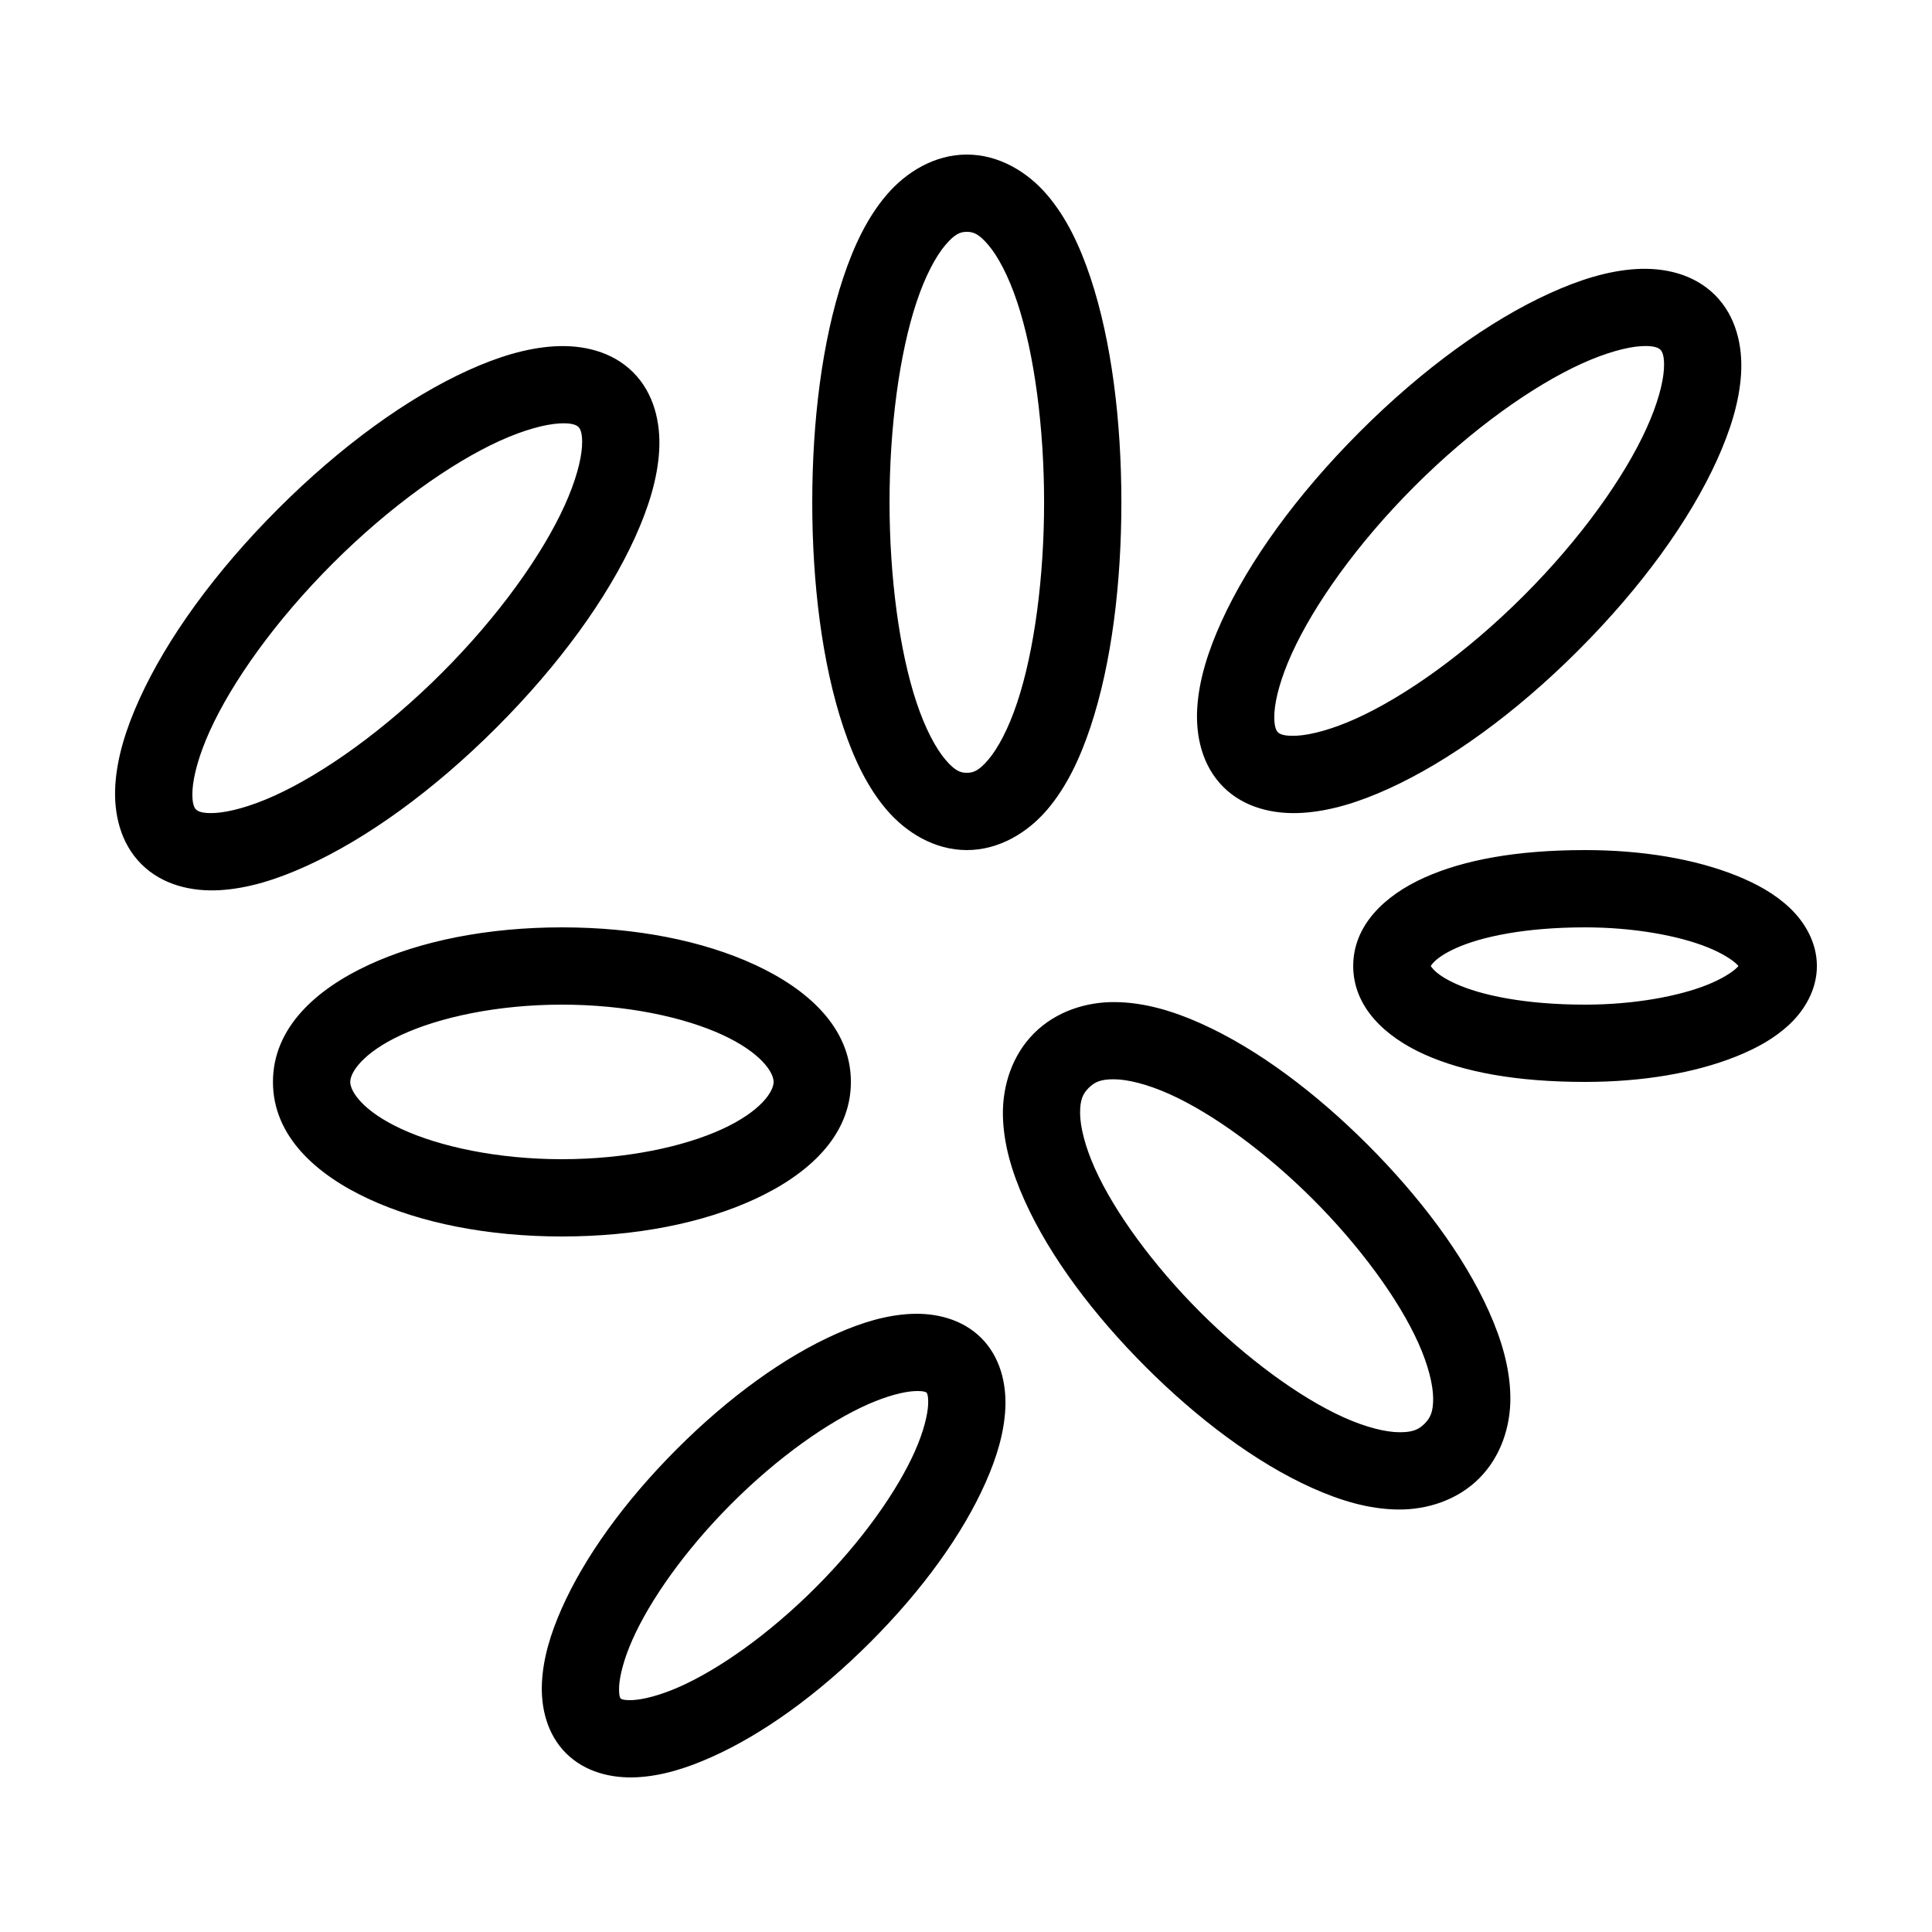 <svg fill="#000000" xmlns="http://www.w3.org/2000/svg"  viewBox="0 0 50 50" width="1000px" height="1000px"><path d="M 25.021 4 C 24.188 4 23.454 4.451 22.951 5.037 C 22.449 5.623 22.101 6.355 21.824 7.184 C 21.272 8.842 21.021 10.917 21.021 13 C 21.021 15.083 21.272 17.158 21.824 18.816 C 22.101 19.645 22.449 20.377 22.951 20.963 C 23.454 21.549 24.188 22 25.021 22 C 25.855 22 26.591 21.549 27.094 20.963 C 27.596 20.377 27.944 19.645 28.221 18.816 C 28.773 17.158 29.021 15.083 29.021 13 C 29.021 10.917 28.773 8.842 28.221 7.184 C 27.944 6.355 27.596 5.623 27.094 5.037 C 26.591 4.451 25.855 4 25.021 4 z M 25.021 6 C 25.188 6 25.329 6.049 25.576 6.338 C 25.824 6.627 26.101 7.145 26.324 7.816 C 26.772 9.158 27.021 11.083 27.021 13 C 27.021 14.917 26.772 16.842 26.324 18.184 C 26.101 18.855 25.824 19.373 25.576 19.662 C 25.329 19.951 25.188 20 25.021 20 C 24.855 20 24.716 19.951 24.469 19.662 C 24.221 19.373 23.944 18.855 23.721 18.184 C 23.273 16.842 23.021 14.917 23.021 13 C 23.021 11.083 23.273 9.158 23.721 7.816 C 23.944 7.145 24.221 6.627 24.469 6.338 C 24.716 6.049 24.855 6 25.021 6 z M 42.348 6.963 C 41.627 7.006 40.887 7.235 40.107 7.59 C 38.548 8.299 36.827 9.538 35.193 11.172 C 33.56 12.806 32.32 14.526 31.611 16.086 C 31.257 16.866 31.028 17.608 30.984 18.328 C 30.941 19.049 31.111 19.818 31.658 20.365 C 32.206 20.913 32.975 21.08 33.695 21.037 C 34.416 20.994 35.156 20.767 35.936 20.412 C 37.495 19.703 39.216 18.462 40.85 16.828 C 42.483 15.194 43.723 13.474 44.432 11.914 C 44.786 11.134 45.015 10.394 45.059 9.674 C 45.102 8.953 44.932 8.184 44.385 7.637 C 43.837 7.089 43.068 6.92 42.348 6.963 z M 42.469 8.959 C 42.828 8.937 42.933 9.013 42.971 9.051 C 43.009 9.089 43.084 9.193 43.062 9.553 C 43.041 9.912 42.897 10.458 42.611 11.086 C 42.041 12.341 40.926 13.924 39.436 15.414 C 37.945 16.905 36.365 18.019 35.109 18.59 C 34.482 18.875 33.936 19.017 33.576 19.039 C 33.217 19.061 33.11 18.989 33.072 18.951 C 33.034 18.913 32.961 18.805 32.982 18.445 C 33.004 18.086 33.146 17.542 33.432 16.914 C 34.002 15.659 35.117 14.076 36.607 12.586 C 38.098 11.095 39.68 9.981 40.936 9.41 C 41.563 9.125 42.109 8.981 42.469 8.959 z M 14.348 8.963 C 13.627 9.006 12.887 9.233 12.107 9.588 C 10.548 10.297 8.827 11.538 7.193 13.172 C 5.56 14.806 4.32 16.526 3.611 18.086 C 3.257 18.866 3.028 19.606 2.984 20.326 C 2.941 21.047 3.111 21.816 3.658 22.363 C 4.206 22.911 4.975 23.08 5.695 23.037 C 6.416 22.994 7.156 22.765 7.936 22.41 C 9.495 21.701 11.216 20.462 12.85 18.828 C 14.483 17.194 15.723 15.474 16.432 13.914 C 16.786 13.134 17.015 12.392 17.059 11.672 C 17.102 10.951 16.932 10.182 16.385 9.635 C 15.837 9.087 15.068 8.92 14.348 8.963 z M 14.469 10.959 C 14.828 10.937 14.933 11.013 14.971 11.051 C 15.009 11.089 15.084 11.193 15.062 11.553 C 15.041 11.912 14.897 12.458 14.611 13.086 C 14.041 14.341 12.926 15.924 11.436 17.414 C 9.945 18.905 8.365 20.019 7.109 20.59 C 6.482 20.875 5.936 21.017 5.576 21.039 C 5.217 21.061 5.11 20.987 5.072 20.949 C 5.034 20.911 4.961 20.805 4.982 20.445 C 5.004 20.086 5.146 19.54 5.432 18.912 C 6.002 17.657 7.117 16.076 8.607 14.586 C 10.098 13.095 11.68 11.979 12.936 11.408 C 13.563 11.123 14.109 10.981 14.469 10.959 z M 41.021 22 C 39.255 22 37.884 22.253 36.861 22.713 C 35.838 23.173 35.021 23.944 35.021 25 C 35.021 26.056 35.838 26.827 36.861 27.287 C 37.884 27.747 39.255 28 41.021 28 C 42.51 28 43.862 27.769 44.93 27.342 C 45.464 27.128 45.931 26.87 46.316 26.506 C 46.702 26.142 47.021 25.614 47.021 25 C 47.021 24.386 46.702 23.858 46.316 23.494 C 45.931 23.13 45.464 22.872 44.93 22.658 C 43.862 22.231 42.51 22 41.021 22 z M 14.543 24 C 12.629 24 10.891 24.346 9.543 24.971 C 8.195 25.595 7.064 26.588 7.064 28 C 7.064 29.412 8.195 30.405 9.543 31.029 C 10.891 31.654 12.629 32 14.543 32 C 16.457 32 18.195 31.654 19.543 31.029 C 20.891 30.405 22.021 29.412 22.021 28 C 22.021 26.588 20.891 25.595 19.543 24.971 C 18.195 24.346 16.457 24 14.543 24 z M 41.021 24 C 42.294 24 43.444 24.217 44.186 24.514 C 44.557 24.662 44.821 24.833 44.941 24.947 C 44.976 24.98 44.977 24.985 44.99 25 C 44.977 25.015 44.976 25.02 44.941 25.053 C 44.821 25.167 44.557 25.338 44.186 25.486 C 43.444 25.783 42.294 26 41.021 26 C 39.455 26 38.325 25.753 37.682 25.463 C 37.038 25.173 37.021 24.944 37.021 25 C 37.021 25.056 37.038 24.827 37.682 24.537 C 38.325 24.247 39.455 24 41.021 24 z M 28.859 25.934 C 28.114 25.926 27.329 26.173 26.762 26.74 C 26.195 27.307 25.947 28.092 25.955 28.838 C 25.963 29.583 26.181 30.32 26.512 31.059 C 27.174 32.536 28.318 34.042 29.648 35.373 C 30.979 36.704 32.486 37.848 33.963 38.51 C 34.701 38.841 35.438 39.059 36.184 39.066 C 36.929 39.074 37.714 38.827 38.281 38.26 C 38.848 37.693 39.096 36.906 39.088 36.16 C 39.08 35.415 38.864 34.678 38.533 33.939 C 37.871 32.462 36.725 30.956 35.395 29.625 C 34.064 28.294 32.557 27.15 31.08 26.488 C 30.341 26.157 29.605 25.941 28.859 25.934 z M 14.543 26 C 16.207 26 17.707 26.324 18.703 26.785 C 19.699 27.247 20.021 27.755 20.021 28 C 20.021 28.245 19.699 28.753 18.703 29.215 C 17.707 29.676 16.207 30 14.543 30 C 12.879 30 11.379 29.676 10.383 29.215 C 9.387 28.753 9.064 28.245 9.064 28 C 9.064 27.755 9.387 27.247 10.383 26.785 C 11.379 26.324 12.879 26 14.543 26 z M 28.84 27.932 C 29.189 27.935 29.694 28.059 30.264 28.314 C 31.404 28.825 32.784 29.843 33.98 31.039 C 35.177 32.235 36.196 33.618 36.707 34.758 C 36.963 35.328 37.086 35.833 37.09 36.182 C 37.093 36.53 37.022 36.691 36.867 36.846 C 36.712 37 36.554 37.07 36.205 37.066 C 35.856 37.063 35.351 36.939 34.781 36.684 C 33.641 36.173 32.259 35.155 31.062 33.959 C 29.866 32.763 28.847 31.38 28.336 30.24 C 28.08 29.67 27.957 29.165 27.953 28.816 C 27.95 28.468 28.021 28.309 28.176 28.154 C 28.331 28 28.491 27.928 28.84 27.932 z M 23.574 34.004 C 22.942 34.034 22.307 34.223 21.645 34.518 C 20.32 35.106 18.881 36.136 17.52 37.498 C 16.158 38.86 15.128 40.298 14.539 41.623 C 14.245 42.285 14.055 42.921 14.025 43.553 C 13.995 44.185 14.152 44.877 14.648 45.373 C 15.145 45.869 15.837 46.026 16.469 45.996 C 17.101 45.966 17.736 45.775 18.398 45.48 C 19.723 44.892 21.162 43.862 22.523 42.5 C 23.885 41.138 24.915 39.7 25.504 38.375 C 25.798 37.713 25.988 37.079 26.018 36.447 C 26.048 35.815 25.891 35.123 25.395 34.627 C 24.898 34.131 24.206 33.974 23.574 34.004 z M 23.668 36.002 C 23.938 35.989 23.979 36.042 23.979 36.041 C 23.978 36.04 24.032 36.082 24.02 36.352 C 24.007 36.621 23.901 37.056 23.676 37.562 C 23.225 38.576 22.322 39.871 21.107 41.086 C 19.893 42.301 18.599 43.204 17.586 43.654 C 17.079 43.879 16.643 43.985 16.373 43.998 C 16.103 44.011 16.062 43.956 16.062 43.957 C 16.063 43.958 16.011 43.916 16.023 43.646 C 16.036 43.377 16.142 42.942 16.367 42.436 C 16.817 41.422 17.719 40.127 18.934 38.912 C 20.148 37.697 21.444 36.796 22.457 36.346 C 22.964 36.121 23.398 36.015 23.668 36.002 z"/></svg>